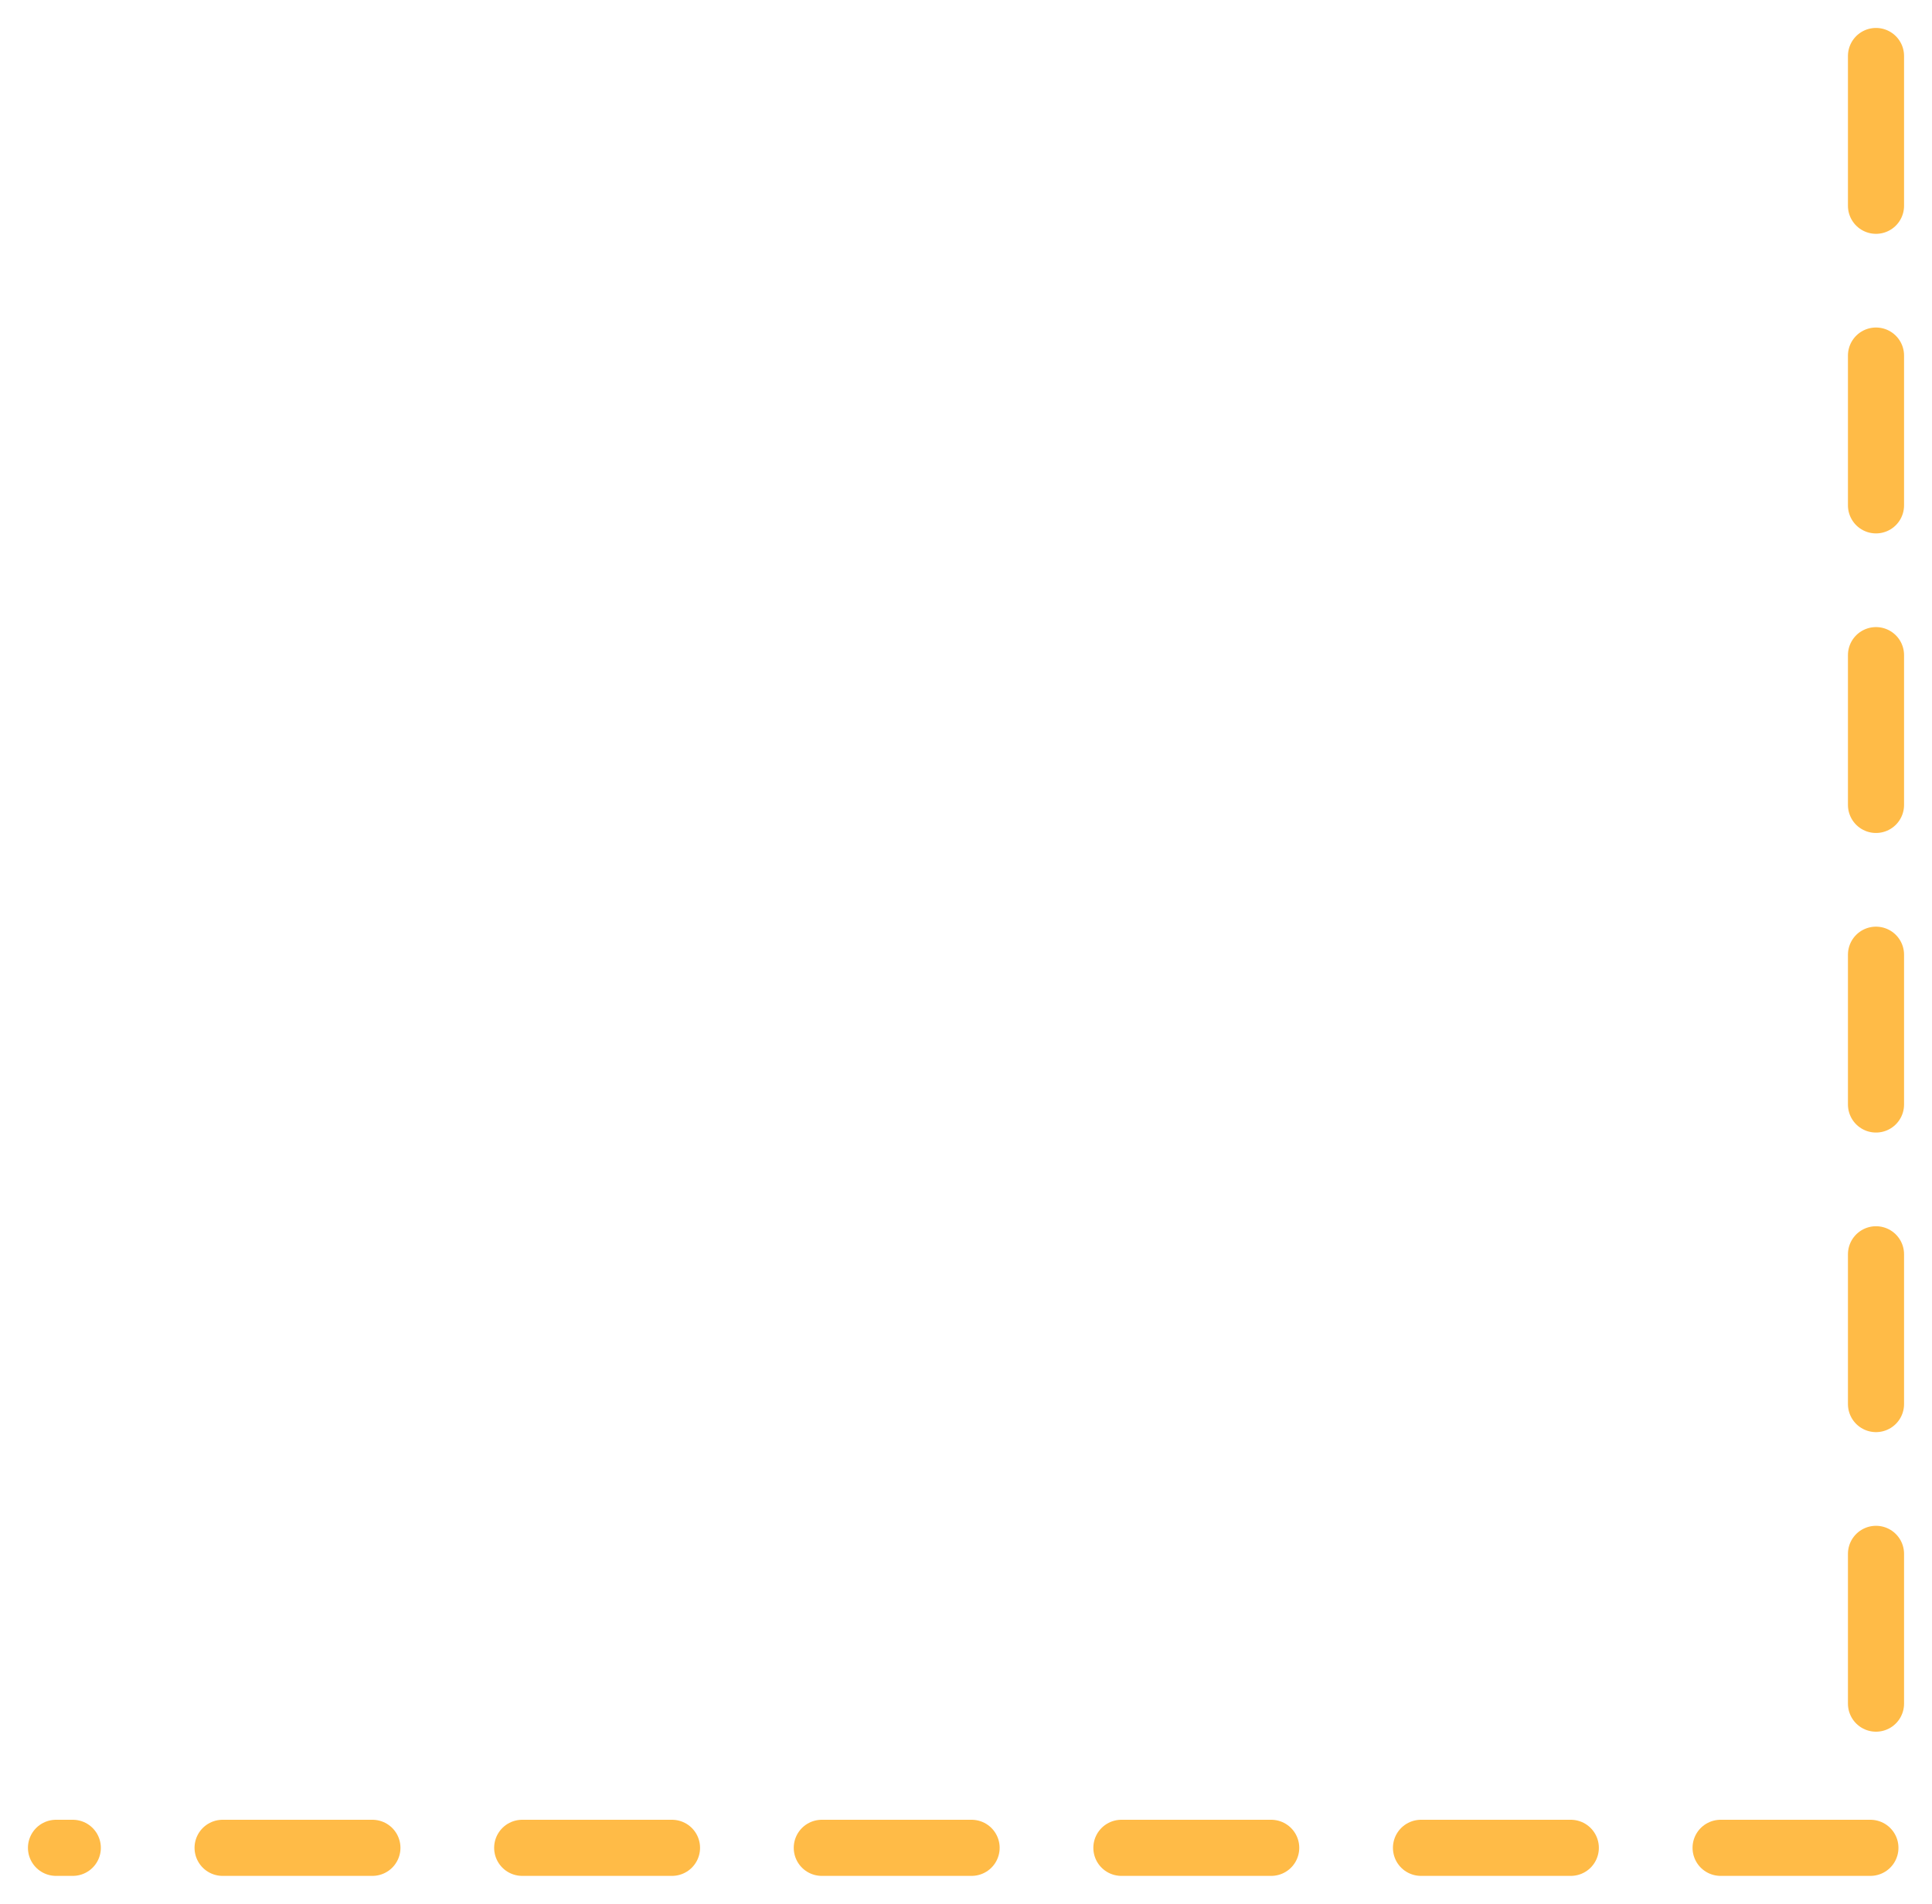 <svg width="69" height="68" viewBox="0 0 69 68" fill="none" xmlns="http://www.w3.org/2000/svg">
<path id="Vector 78" d="M67 2L67 66L2 66" stroke="#FFBB47" stroke-width="2.004" stroke-linecap="round" stroke-dasharray="5.35 5.35"/>
</svg>
